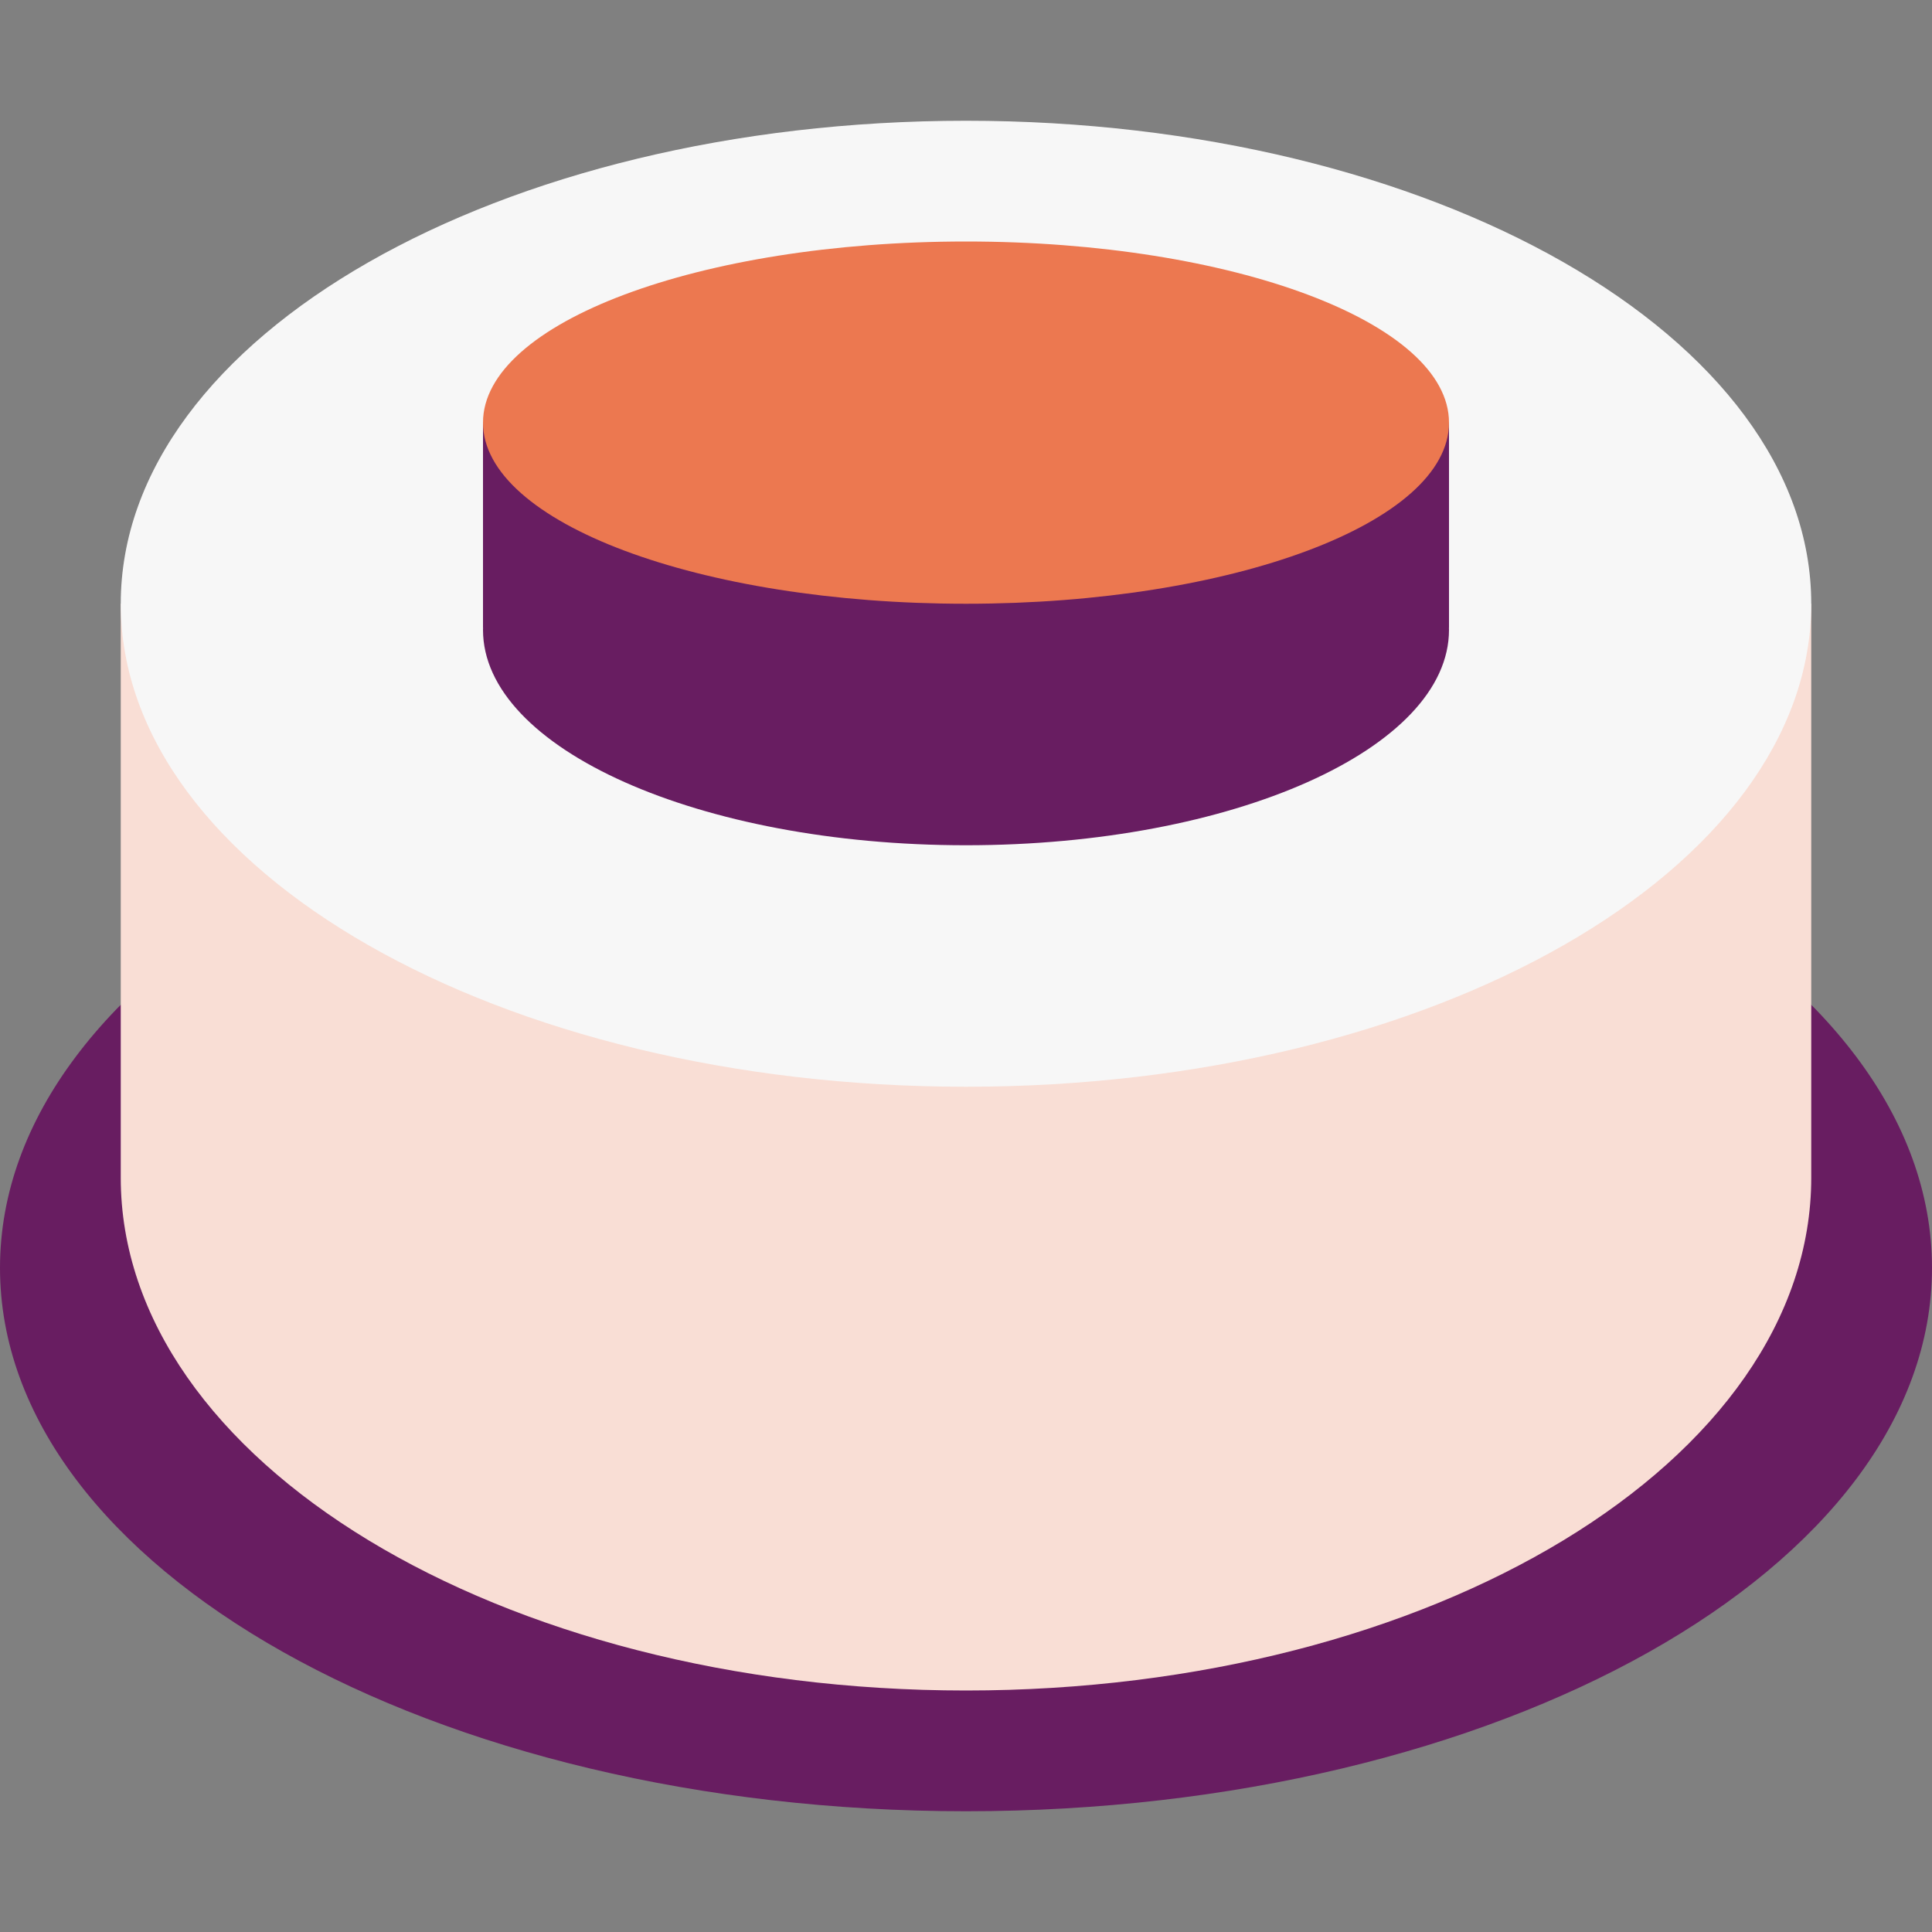 <svg xmlns="http://www.w3.org/2000/svg" width="16" height="16" version="1.1">
 <rect width="100%" height="100%" fill="#808080" stroke="none"/>
 <g transform="translate(0,-1036.362)">
  <path style="isolation:isolate;fill:#681d61" d="m -1.0142857e-7,1046.862 c 0,-2.484 3.585,-4.5 8,-4.5 4.415,0 8,2.016 8,4.5 0,2.484 -3.585,4.5 -8,4.5 -4.415,0 -8,-2.016 -8,-4.5 z" vector-effect="non-scaling-stroke"/>
  <path style="isolation:isolate;fill:none" d="m 15.203,1045.976 c 0,2.317 -3.227,4.199 -7.203,4.199 -3.975,0 -7.203,-1.882 -7.203,-4.199 l 0,-4.454 14.406,0 0,4.454 0,0 z"/>
  <path style="isolation:isolate;fill:#f9ded5" d="m 15,1046.115 c 0,2.344 -3.137,4.247 -7,4.247 -3.863,0 -7,-1.903 -7,-4.247 l 0,-4.753 14,0 0,4.753 z"/>
  <path style="isolation:isolate;fill:#f7f7f7" d="m 1,1041.362 c 0,-2.208 3.137,-4 7,-4 3.863,0 7,1.792 7,4 0,2.208 -3.137,4 -7,4 -3.863,0 -7,-1.792 -7,-4 z" vector-effect="non-scaling-stroke"/>
  <rect style="isolation:isolate;fill:#681d61" width="8" height="1.7" x="4" y="1039.86"/>
  <path style="isolation:isolate;fill:#681d61" d="m 4,1041.578 c 0,-0.985 1.792,-1.784 4,-1.784 2.208,0 4,0.8 4,1.784 0,0.985 -1.792,1.784 -4,1.784 -2.208,0 -4,-0.8 -4,-1.784 z" vector-effect="non-scaling-stroke"/>
  <path style="isolation:isolate;fill:#ec7850" d="m 4,1039.862 c 0,-0.828 1.792,-1.5 4,-1.5 2.208,0 4,0.672 4,1.5 0,0.828 -1.792,1.5 -4,1.5 -2.208,0 -4,-0.672 -4,-1.5 z" vector-effect="non-scaling-stroke"/>
  <path style="isolation:isolate;fill:none" d="m 4.066,1040.217 c -0.011,-0.051 -0.017,-0.102 -0.017,-0.153 0,-0.914 1.77,-1.657 3.949,-1.657 2.18,0 3.949,0.742 3.949,1.657 0,0.117 -0.029,0.231 -0.084,0.34" vector-effect="non-scaling-stroke"/>
 </g>
</svg>
